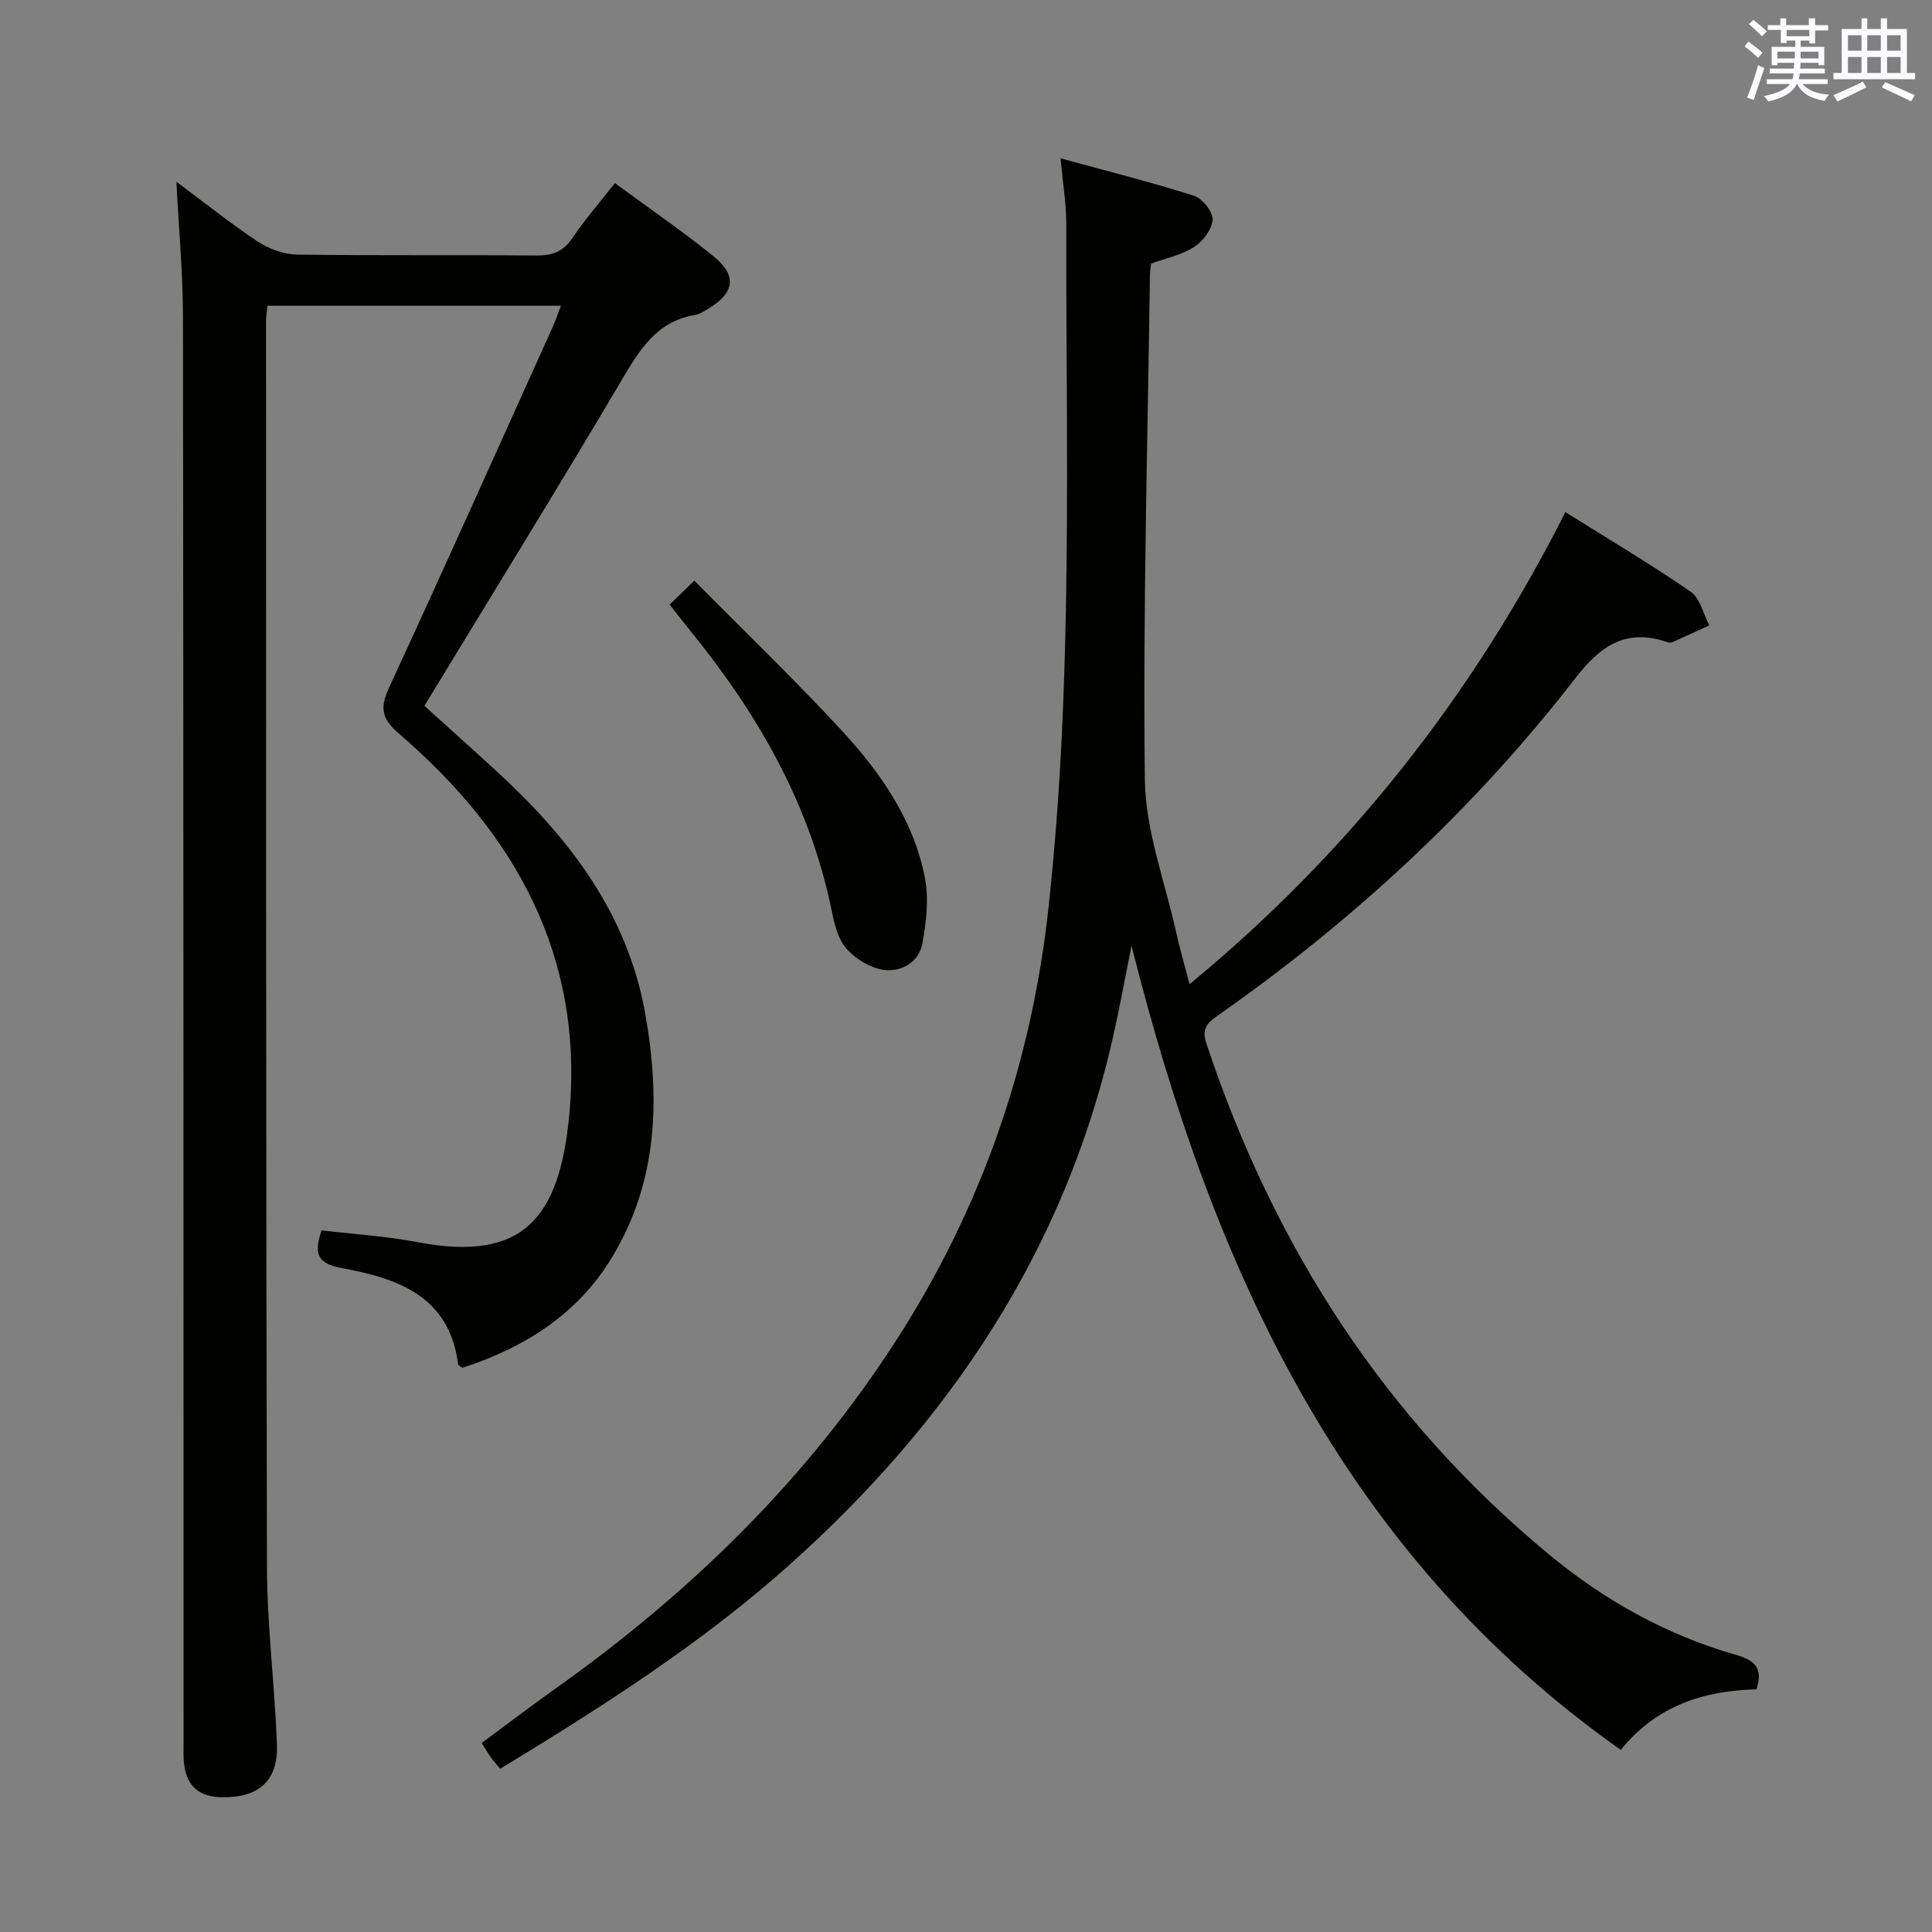 <svg enable-background="new 0 0 400 400" viewBox="0 0 400 400" xmlns="http://www.w3.org/2000/svg"><rect x="0" y="0" width="400" height="400" fill="#808080" stroke="none"/><g fill="#010100"><path d="m219.58 32.78c9.88 2.71 18.84 4.95 27.62 7.75 1.74.55 3.95 3.32 3.86 4.95-.11 2-2.02 4.49-3.86 5.67-2.57 1.66-5.79 2.3-8.87 3.42-.09.84-.24 1.65-.25 2.47-.47 34.79-1.47 69.59-1.05 104.38.13 10.57 4.17 21.11 6.49 31.64.74 3.35 1.71 6.65 2.77 10.71 33.09-27.29 58.56-59.7 77.81-97.74 8.93 5.6 17.63 10.75 25.93 16.47 1.96 1.35 2.61 4.6 3.86 6.98-2.55 1.17-5.1 2.35-7.67 3.49-.28.12-.69.09-.99-.02-8.47-2.88-13.74.58-19.06 7.45-21.04 27.17-46.07 50.28-74.23 69.99-2.13 1.49-3.15 2.7-2.17 5.65 13.92 41.88 36.88 77.67 71.06 105.9 11.39 9.41 24.16 16.54 38.41 20.63 4 1.15 5.86 2.63 4.41 7.19-10.79.26-20.69 3.34-28.08 12.54-57.61-40.68-84.49-99.77-101.3-166.5-1.45 7.2-2.54 13.25-3.9 19.23-10.01 43.97-33.89 79.49-67.12 109.13-18.2 16.23-38.7 29.29-59.68 42.04-.71-.84-1.36-1.54-1.92-2.31-.58-.8-1.06-1.67-1.92-3.03 5.17-3.81 10.28-7.71 15.52-11.43 27.82-19.79 51.86-43.25 70.4-72.08 17.55-27.31 27.9-57.04 31.43-89.4 5.15-47.15 3.6-94.42 3.68-141.68.01-3.95-.67-7.91-1.18-13.49z"/><path d="m116.12 63.3c-20.55 0-40.49 0-60.74 0-.12 1.14-.3 2.09-.3 3.04.02 85.97-.03 171.94.19 257.91.03 12.28 1.6 24.54 2.07 36.83.29 7.65-3.77 11.14-11.43 11.02-4.58-.07-7.17-2.19-7.77-6.67-.22-1.64-.13-3.32-.13-4.99-.03-98.3-.01-196.6-.13-294.9-.01-8.96-.85-17.92-1.36-27.91 6.02 4.47 11.27 8.7 16.88 12.4 2.31 1.52 5.37 2.64 8.11 2.68 16.49.24 32.99.04 49.48.19 3.3.03 5.59-.75 7.5-3.59 2.6-3.85 5.66-7.37 8.81-11.4 6.89 5.07 13.84 9.83 20.37 15.1 5.01 4.04 4.44 7.64-1.07 10.93-.85.51-1.75 1.12-2.69 1.27-8.15 1.34-11.63 7.48-15.44 13.9-13.21 22.31-26.83 44.38-40.6 67.03 5.02 4.55 10.19 9.16 15.28 13.85 14.86 13.68 26.75 29.28 30.41 49.73 3.14 17.55 2.72 34.82-6.89 50.66-7.17 11.82-18.15 18.65-30.93 22.81-.43-.34-.87-.51-.9-.74-1.77-14.14-12.59-17.8-24.01-19.89-5.29-.97-5.82-3.04-4.27-7.83 6.58.79 13.34 1.19 19.93 2.45 21.77 4.16 29.34-4.92 31.36-26.24 3.12-32.89-11.14-58.33-35.27-79.06-3.91-3.36-3.82-5.66-1.87-9.87 11.44-24.73 22.56-49.61 33.78-74.44.54-1.2.94-2.46 1.63-4.27z"/><path d="m138.65 125.18c1.53-1.49 2.82-2.75 5.1-4.96 10.38 10.5 20.78 20.48 30.54 31.05 8.04 8.71 14.87 18.5 17.19 30.43.85 4.38.3 9.23-.53 13.69-.71 3.85-4.37 5.89-7.96 5.41-2.76-.37-5.81-2.23-7.7-4.34-1.75-1.95-2.52-5.05-3.07-7.77-4.47-22.11-15.34-40.94-29.38-58.2-1.26-1.54-2.47-3.13-4.19-5.31z"/></g><path d="m361.2 9.6.8-1c.9.7 1.9 1.4 2.9 2.3l-.9 1.1c-1-1-2-1.8-2.8-2.4zm.5 10.6c.9-2.1 1.6-4.3 2.3-6.7.4.2.8.4 1.3.6-.7 2.1-1.5 4.3-2.2 6.6zm.4-15.2.9-.9c1 .8 2 1.6 2.8 2.4l-1 1c-.9-.9-1.8-1.7-2.7-2.5zm12.5-1.2h1.2v1.4h2.7v1.1h-2.7v2.7h-1.2v-.6h-1.8v1.3h4.9v3.8h-1.2v-.5h-3.7c0 .4-.1.9-.1 1.2h5.1v1h-5.2c0 .5-.1.9-.2 1.2h6v1h-5.2c1.1 1.3 2.9 2 5.5 2.2-.4.4-.7.8-.9 1.3-2.9-.5-4.8-1.6-5.7-3.5h-.1c-.8 1.7-2.7 2.9-5.9 3.6-.2-.4-.6-.8-.9-1.1 2.8-.6 4.6-1.4 5.4-2.5h-4.8v-1h5.3c.1-.3.2-.7.2-1.2h-4.9v-1h5c0-.4 0-.8.1-1.2h-3.5v.5h-1.2v-3.8h4.9v-1.3h-1.8v.5h-1.2v-2.7h-2.7v-1h2.6v-1.4h1.2v1.4h4.7v-1.4zm-6.6 8.3h3.6c0-.4 0-.9 0-1.4h-3.6zm1.9-4.6h4.7v-1.3h-4.7zm6.6 3.2h-3.7v1.4h3.7z" fill="#fbfafc"/><path d="m385.3 3.8h1.3v2.2h2.8v-2.2h1.3v2.2h4.1v9.1h1.7v1.3h-16.9v-1.3h1.7v-9.1h4.1v-2.2zm.4 13.1.7 1.2c-1.8.9-3.8 1.9-6 2.9-.2-.4-.5-.8-.8-1.3 2.3-1 4.3-1.9 6.1-2.8zm-3.1-6.4h2.8v-3.2h-2.8zm0 4.6h2.8v-3.3h-2.8zm4-4.6h2.8v-3.2h-2.8zm0 4.6h2.8v-3.3h-2.8zm3.7 1.9c2.1.9 4.1 1.8 6.1 2.7l-.7 1.3c-2.2-1.1-4.2-2-6.1-2.9zm3.2-9.7h-2.8v3.2h2.8zm-2.8 7.8h2.8v-3.3h-2.8z" fill="#fbfafc"/></svg>